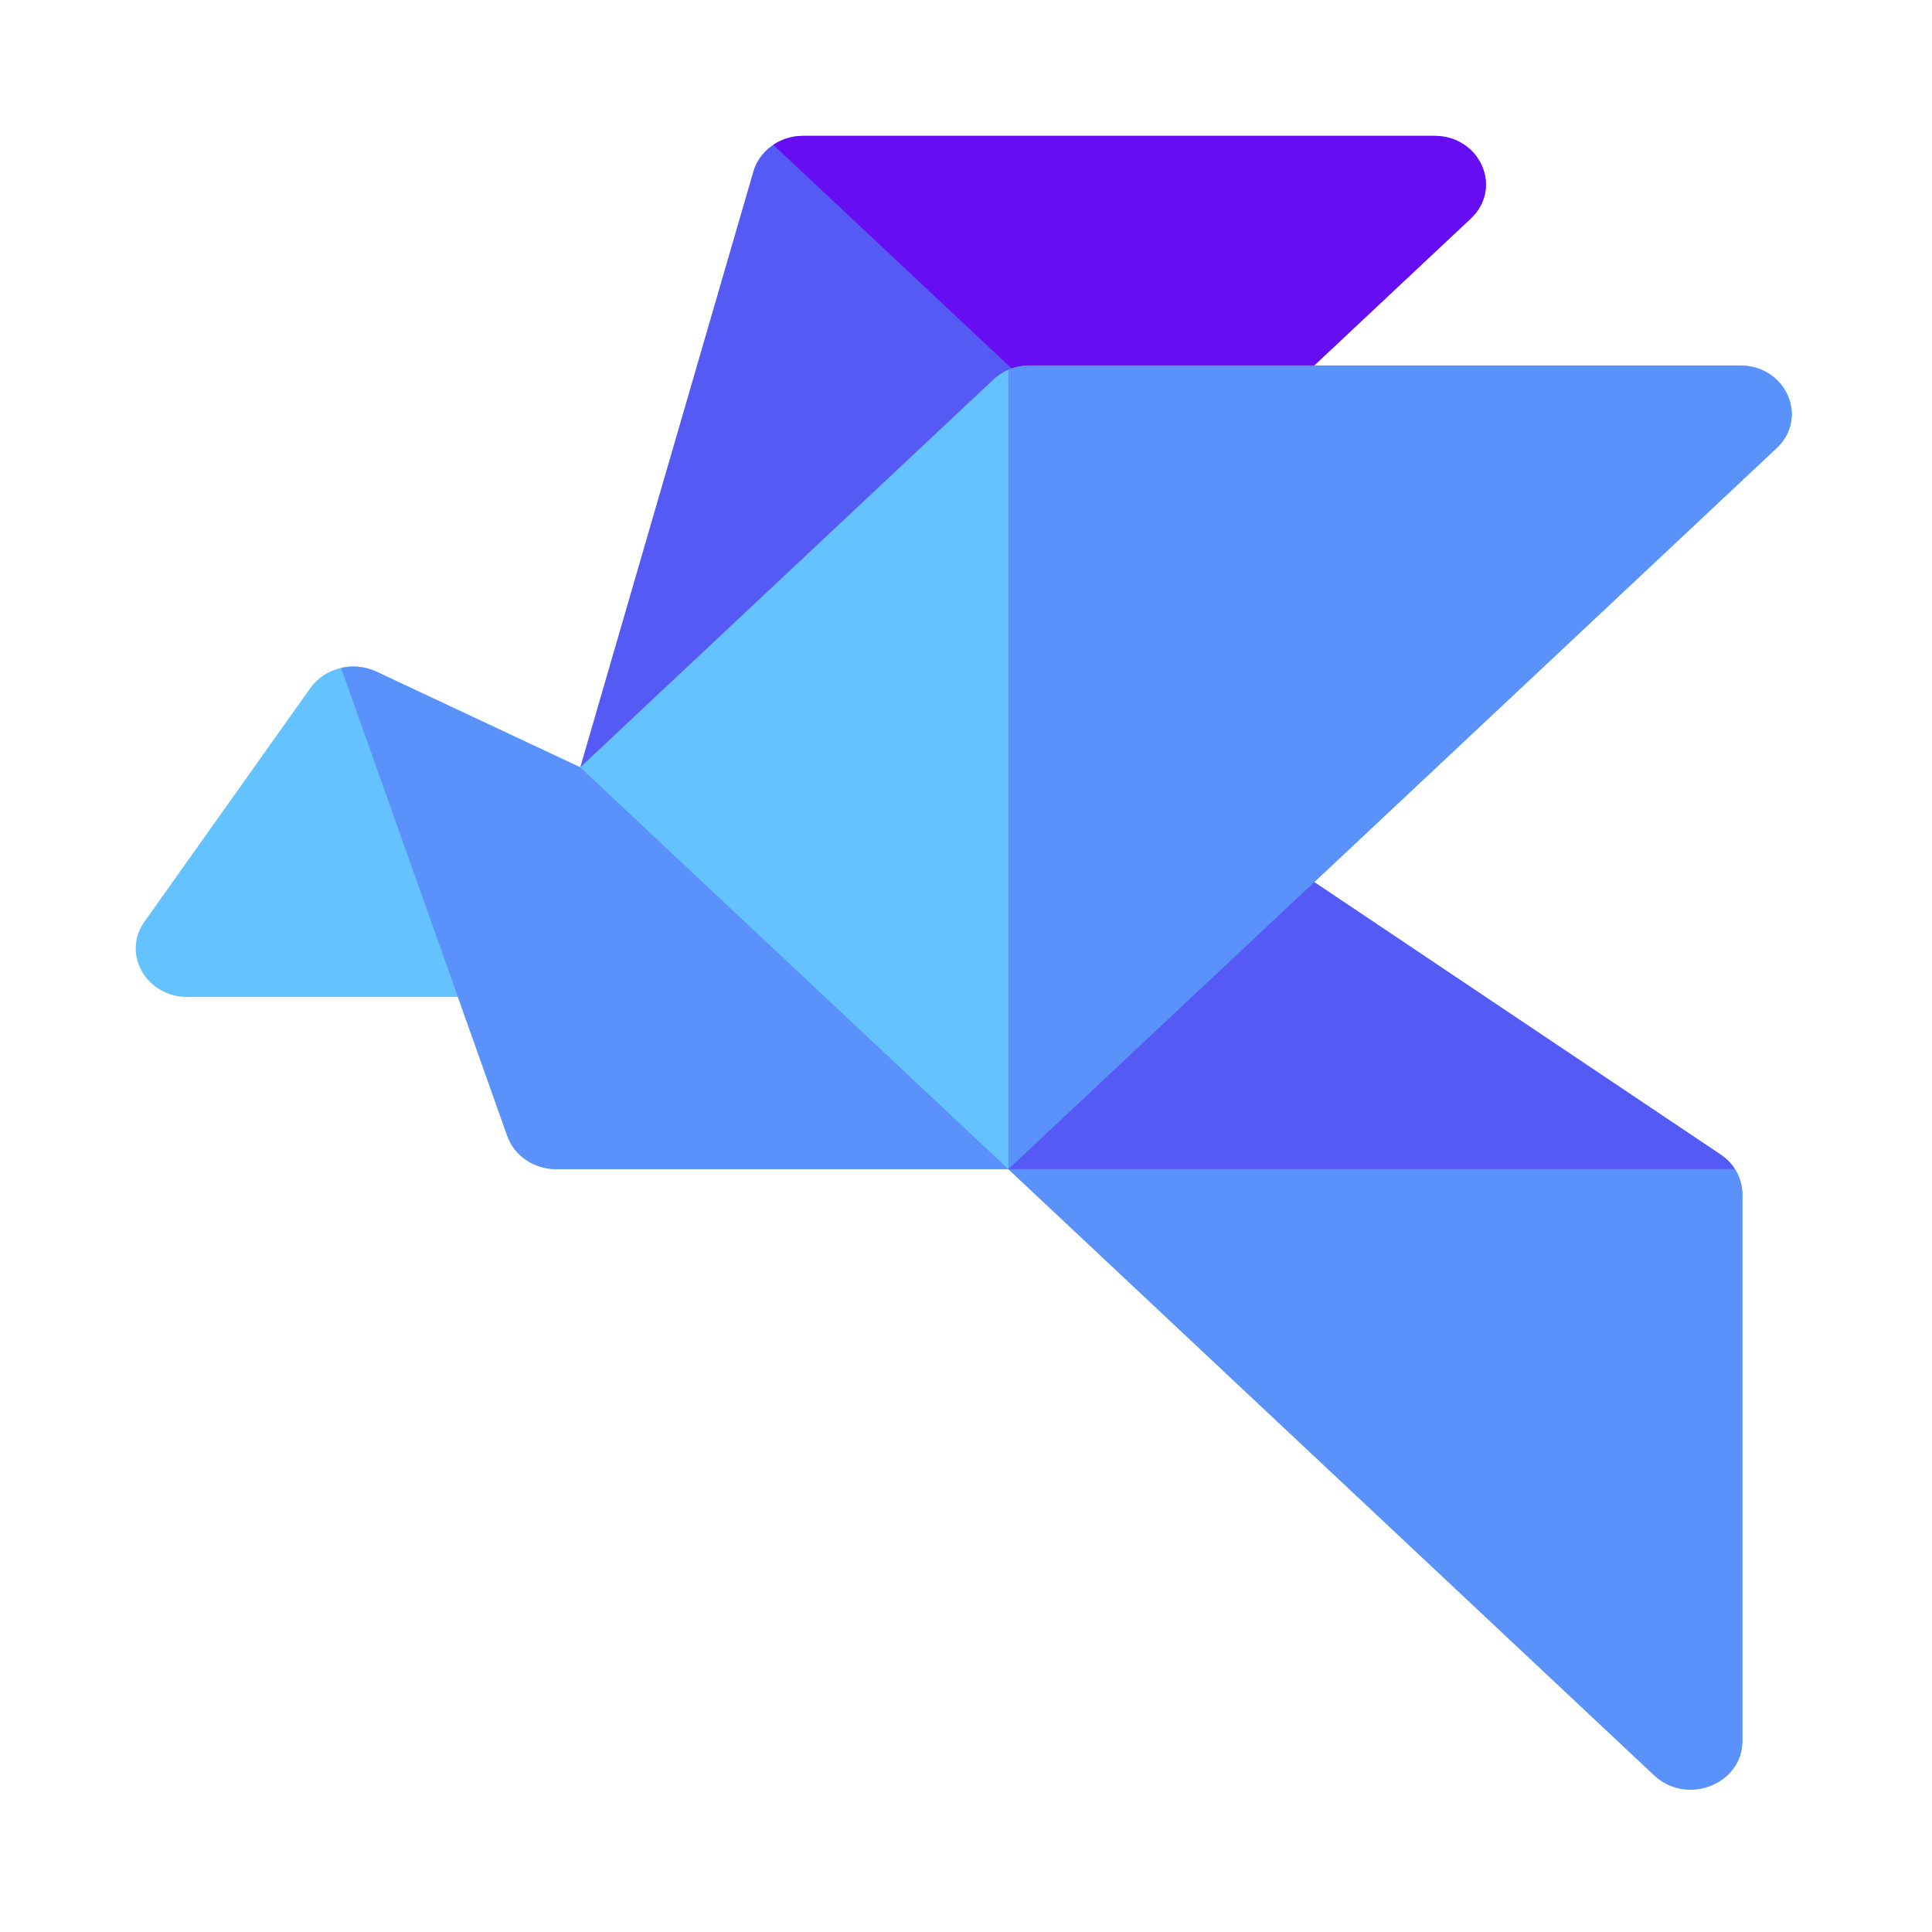 <?xml version="1.0" encoding="UTF-8" standalone="no"?>
<svg
   xmlns:dc="http://purl.org/dc/elements/1.1/"
   xmlns:cc="http://creativecommons.org/ns#"
   xmlns:rdf="http://www.w3.org/1999/02/22-rdf-syntax-ns#"
   xmlns:svg="http://www.w3.org/2000/svg"
   xmlns="http://www.w3.org/2000/svg"
   xmlns:sodipodi="http://sodipodi.sourceforge.net/DTD/sodipodi-0.dtd"
   xmlns:inkscape="http://www.inkscape.org/namespaces/inkscape"
   inkscape:version="1.0.1 (3bc2e813f5, 2020-09-07)"
   sodipodi:docname="cyber-logo.svg"
   id="svg63"
   viewBox="0 0 64 64"
   version="1.1"
   height="128"
   width="128">
  <sodipodi:namedview
     inkscape:current-layer="svg63"
     inkscape:window-maximized="1"
     inkscape:window-y="30"
     inkscape:window-x="0"
     inkscape:cy="63.611612"
     inkscape:cx="58.779425"
     inkscape:zoom="5.9609375"
     showgrid="false"
     id="namedview65"
     inkscape:window-height="1312"
     inkscape:window-width="2160"
     inkscape:pageshadow="2"
     inkscape:pageopacity="0"
     guidetolerance="10"
     gridtolerance="10"
     objecttolerance="10"
     borderopacity="1"
     bordercolor="#666666"
     pagecolor="#ffffff"
     inkscape:document-rotation="0" />
  <defs
     id="defs39">
    <style
       id="style14"
       type="text/css" />
    <style
       id="style16"
       type="text/css" />
  </defs>
  <!-- color: #eeeeee -->
  <circle
     id="circle41"
     fill="#5e4aa6"
     r="0"
     cy="-1241.6"
     cx="-1248.7" />
  <circle
     id="circle43"
     fill-rule="evenodd"
     fill="#5e4aa6"
     r="0"
     cy="23.855"
     cx="-149.15" />
  <g
     id="g14"
     transform="matrix(0.114,0,0,0.107,2.741,4.5)">
    <path
       d="M 233.431,195.5 403.325,25.607 C 412.774,16.157 406.082,0 392.718,0 H 209.342 C 202.578,0 196.65,4.527 194.871,11.053 L 144.567,195.5 Z"
       fill="#555af5"
       id="path2" />
    <path
       d="M 392.718,0 H 209.343 c -3.199,0 -6.203,1.022 -8.678,2.779 L 313.409,115.523 403.325,25.607 C 412.775,16.157 406.082,0 392.718,0 Z"
       fill="#660ef1"
       id="path4" />
    <path
       d="M 357.841,231.046 492.189,96.697 C 501.638,87.248 494.946,71.09 481.582,71.09 H 275.19 c -3.978,0 -7.794,1.58 -10.607,4.393 L 144.567,195.5 85.32,165.877 c -6.766,-3.383 -14.993,-1.198 -19.189,5.096 l -48.199,72.298 c -6.646,9.968 0.5,23.32 12.481,23.32 h 78.609 l 14.354,43.062 c 2.042,6.125 7.774,10.257 14.23,10.257 h 131.371 l 187.667,187.667 c 9.449,9.449 25.607,2.757 25.607,-10.607 V 327.629 c 0,-4.844 -2.339,-9.39 -6.281,-12.206 z"
       fill="#64c3ff"
       id="path6" />
    <path
       d="M 481.582,71.091 H 275.19 c -2.167,0 -4.279,0.484 -6.213,1.365 V 319.91 l 187.667,187.667 c 9.449,9.449 25.607,2.757 25.607,-10.606 V 327.629 c 0,-4.844 -2.339,-9.39 -6.281,-12.206 L 357.842,231.046 492.189,96.698 c 9.449,-9.45 2.757,-25.607 -10.607,-25.607 z"
       fill="#5a91fa"
       id="path8" />
    <path
       d="M 144.567,195.5 85.32,165.877 c -3.284,-1.642 -6.909,-1.962 -10.253,-1.148 l 48.308,144.925 c 2.041,6.123 7.77,10.254 14.224,10.256 h 131.377 z"
       fill="#5a91fa"
       id="path10" />
    <path
       d="m 268.977,319.91 h 211.105 c -1.044,-1.735 -2.419,-3.277 -4.113,-4.487 L 357.841,231.046 Z"
       fill="#555af5"
       id="path12" />
  </g>
</svg>
